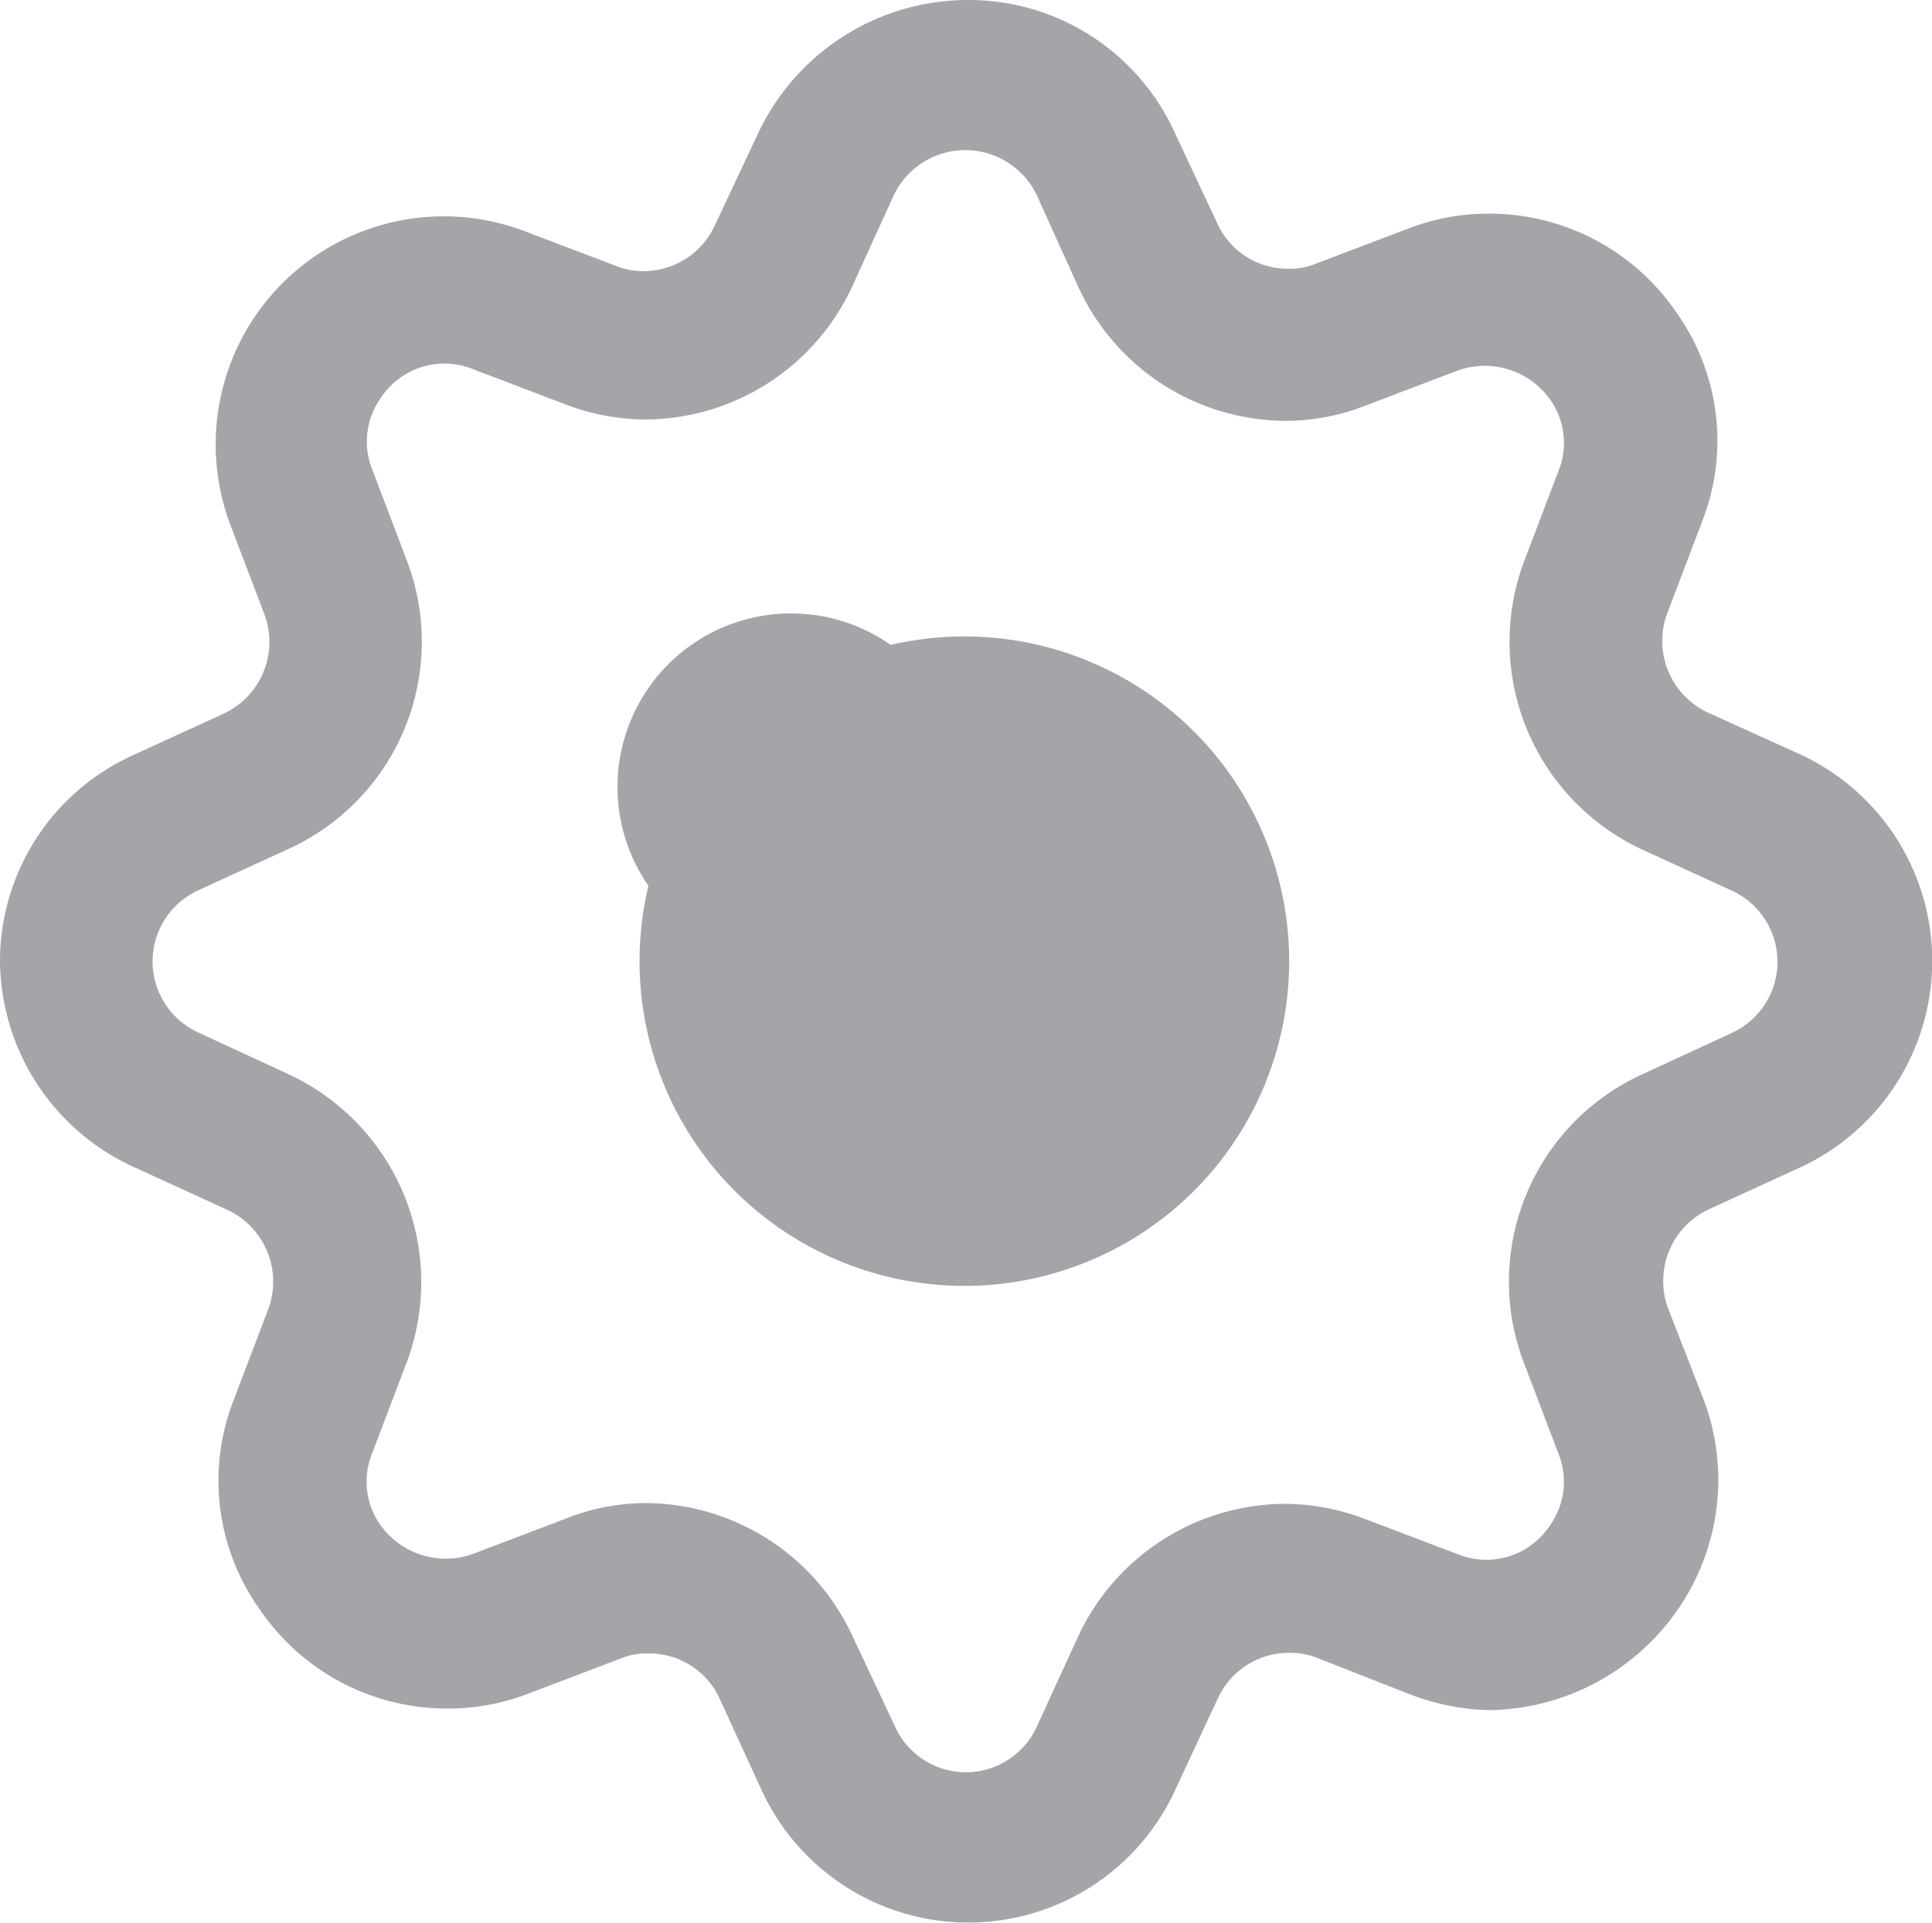 <svg xmlns="http://www.w3.org/2000/svg" width="17.077" height="17" viewBox="0 0 17.077 17"><defs><style>.a{fill:#a6a4a8;}</style></defs><g transform="translate(0 -0.24)"><path class="a" d="M1.214,10.572l.794.364a.7.7,0,0,1,.364.876l-.311.818A1.957,1.957,0,0,0,2.3,14.475a2,2,0,0,0,1.655.871,1.966,1.966,0,0,0,.717-.133l.818-.311a.586.586,0,0,1,.244-.043.683.683,0,0,1,.63.406l.364.794a2.012,2.012,0,0,0,3.663,0l.372-.8a.692.692,0,0,1,.63-.406.625.625,0,0,1,.244.043l.818.321a2.065,2.065,0,0,0,.717.143h0a2.061,2.061,0,0,0,1.655-.885,2.017,2.017,0,0,0,.234-1.855l-.319-.818a.7.7,0,0,1,.364-.871l.794-.364a2.012,2.012,0,0,0,0-3.663L15.1,6.542a.7.7,0,0,1-.364-.878l.311-.818A1.957,1.957,0,0,0,14.816,3a2,2,0,0,0-1.655-.871,1.966,1.966,0,0,0-.717.133l-.818.311a.586.586,0,0,1-.244.043.683.683,0,0,1-.622-.4l-.372-.794A2,2,0,0,0,8.556.24a2.05,2.05,0,0,0-1.865,1.2l-.372.791a.692.692,0,0,1-.63.406.628.628,0,0,1-.236-.043l-.818-.311A2.016,2.016,0,0,0,2.029,4.861l.311.818a.7.7,0,0,1-.364.871l-.794.364A2,2,0,0,0,0,8.738,2.019,2.019,0,0,0,1.214,10.572ZM1.756,8.11l.794-.364A2.014,2.014,0,0,0,3.6,5.206l-.311-.818a.665.665,0,0,1,.077-.63.673.673,0,0,1,.818-.253L5,3.816a2,2,0,0,0,.707.133h0A2.025,2.025,0,0,0,7.538,2.761L7.9,1.967a.7.7,0,0,1,1.267.005l.357.789a2.025,2.025,0,0,0,1.833,1.2,1.93,1.93,0,0,0,.707-.133l.818-.311a.709.709,0,0,1,.818.253.663.663,0,0,1,.077.63l-.311.818a2.026,2.026,0,0,0,1.049,2.533l.794.364a.692.692,0,0,1-.005,1.259l-.789.365a2.014,2.014,0,0,0-1.049,2.54l.311.818a.665.665,0,0,1-.077.63.673.673,0,0,1-.818.253l-.818-.311a2,2,0,0,0-.707-.133,2.026,2.026,0,0,0-1.833,1.185l-.364.794A.688.688,0,0,1,7.909,15.5l-.371-.789a2.026,2.026,0,0,0-1.833-1.182A1.93,1.93,0,0,0,5,13.667l-.818.311a.709.709,0,0,1-.818-.253.663.663,0,0,1-.077-.63l.311-.818a2.026,2.026,0,0,0-1.049-2.54L1.756,9.37a.691.691,0,0,1,0-1.26Z" transform="translate(0 0)"/><path class="a" d="M35.973,38.932A2.871,2.871,0,1,0,33.1,36.061,2.871,2.871,0,0,0,35.973,38.932Zm0-4.415a1.534,1.534,0,1,0,0,.007Z" transform="translate(-27.447 -27.323)"/></g></svg>